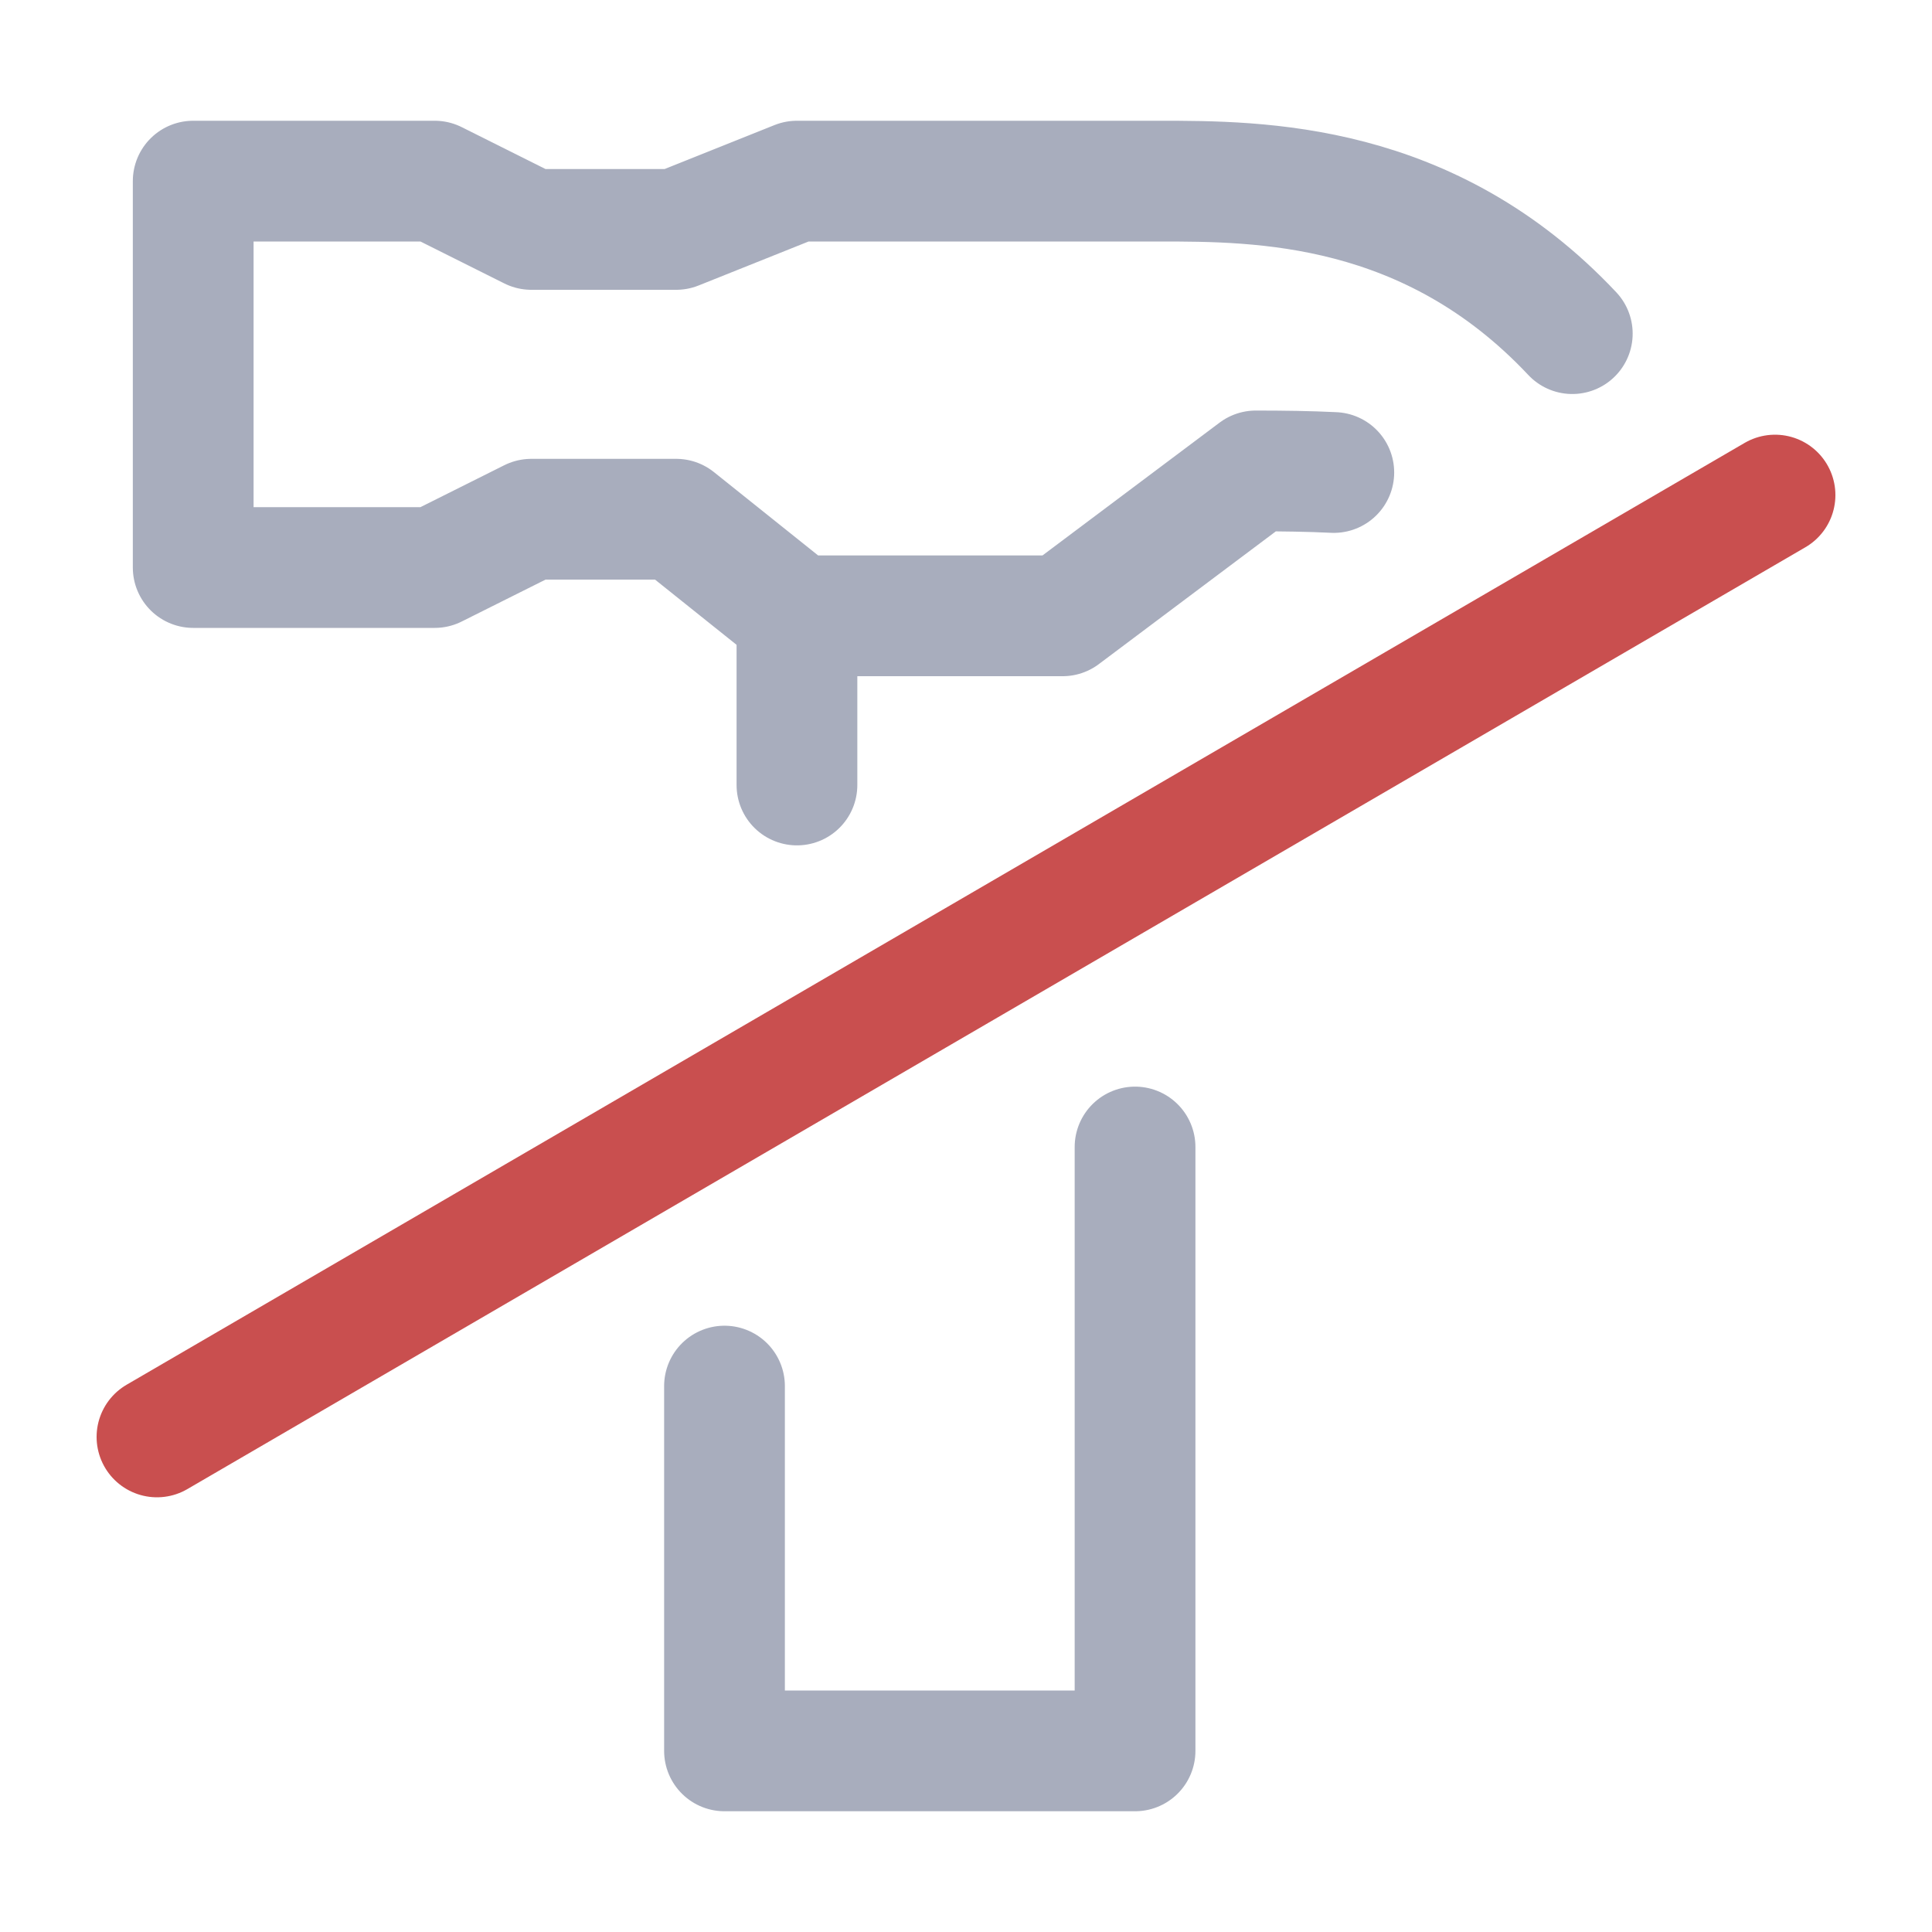 <svg xmlns="http://www.w3.org/2000/svg" width="16" height="16"><path fill="none" stroke="#c94f4f" stroke-linecap="round" stroke-linejoin="round" d="m1.3 11.9 13.4-7.8"/><path fill="none" stroke="#a8adbd" stroke-linecap="round" stroke-linejoin="round" d="M13.021 2.763C11.836 1.502 10.431 1.5 9.6 1.5h-3l-1 .4H4.4l-.8-.4h-2v3.2h2l.8-.4h1.2l1 .8h2.2l1.6-1.2c.227 0 .438.003.646.013M6.6 5.1v1.401M6 11.479V14.5h3.4V9.499"/></svg>
